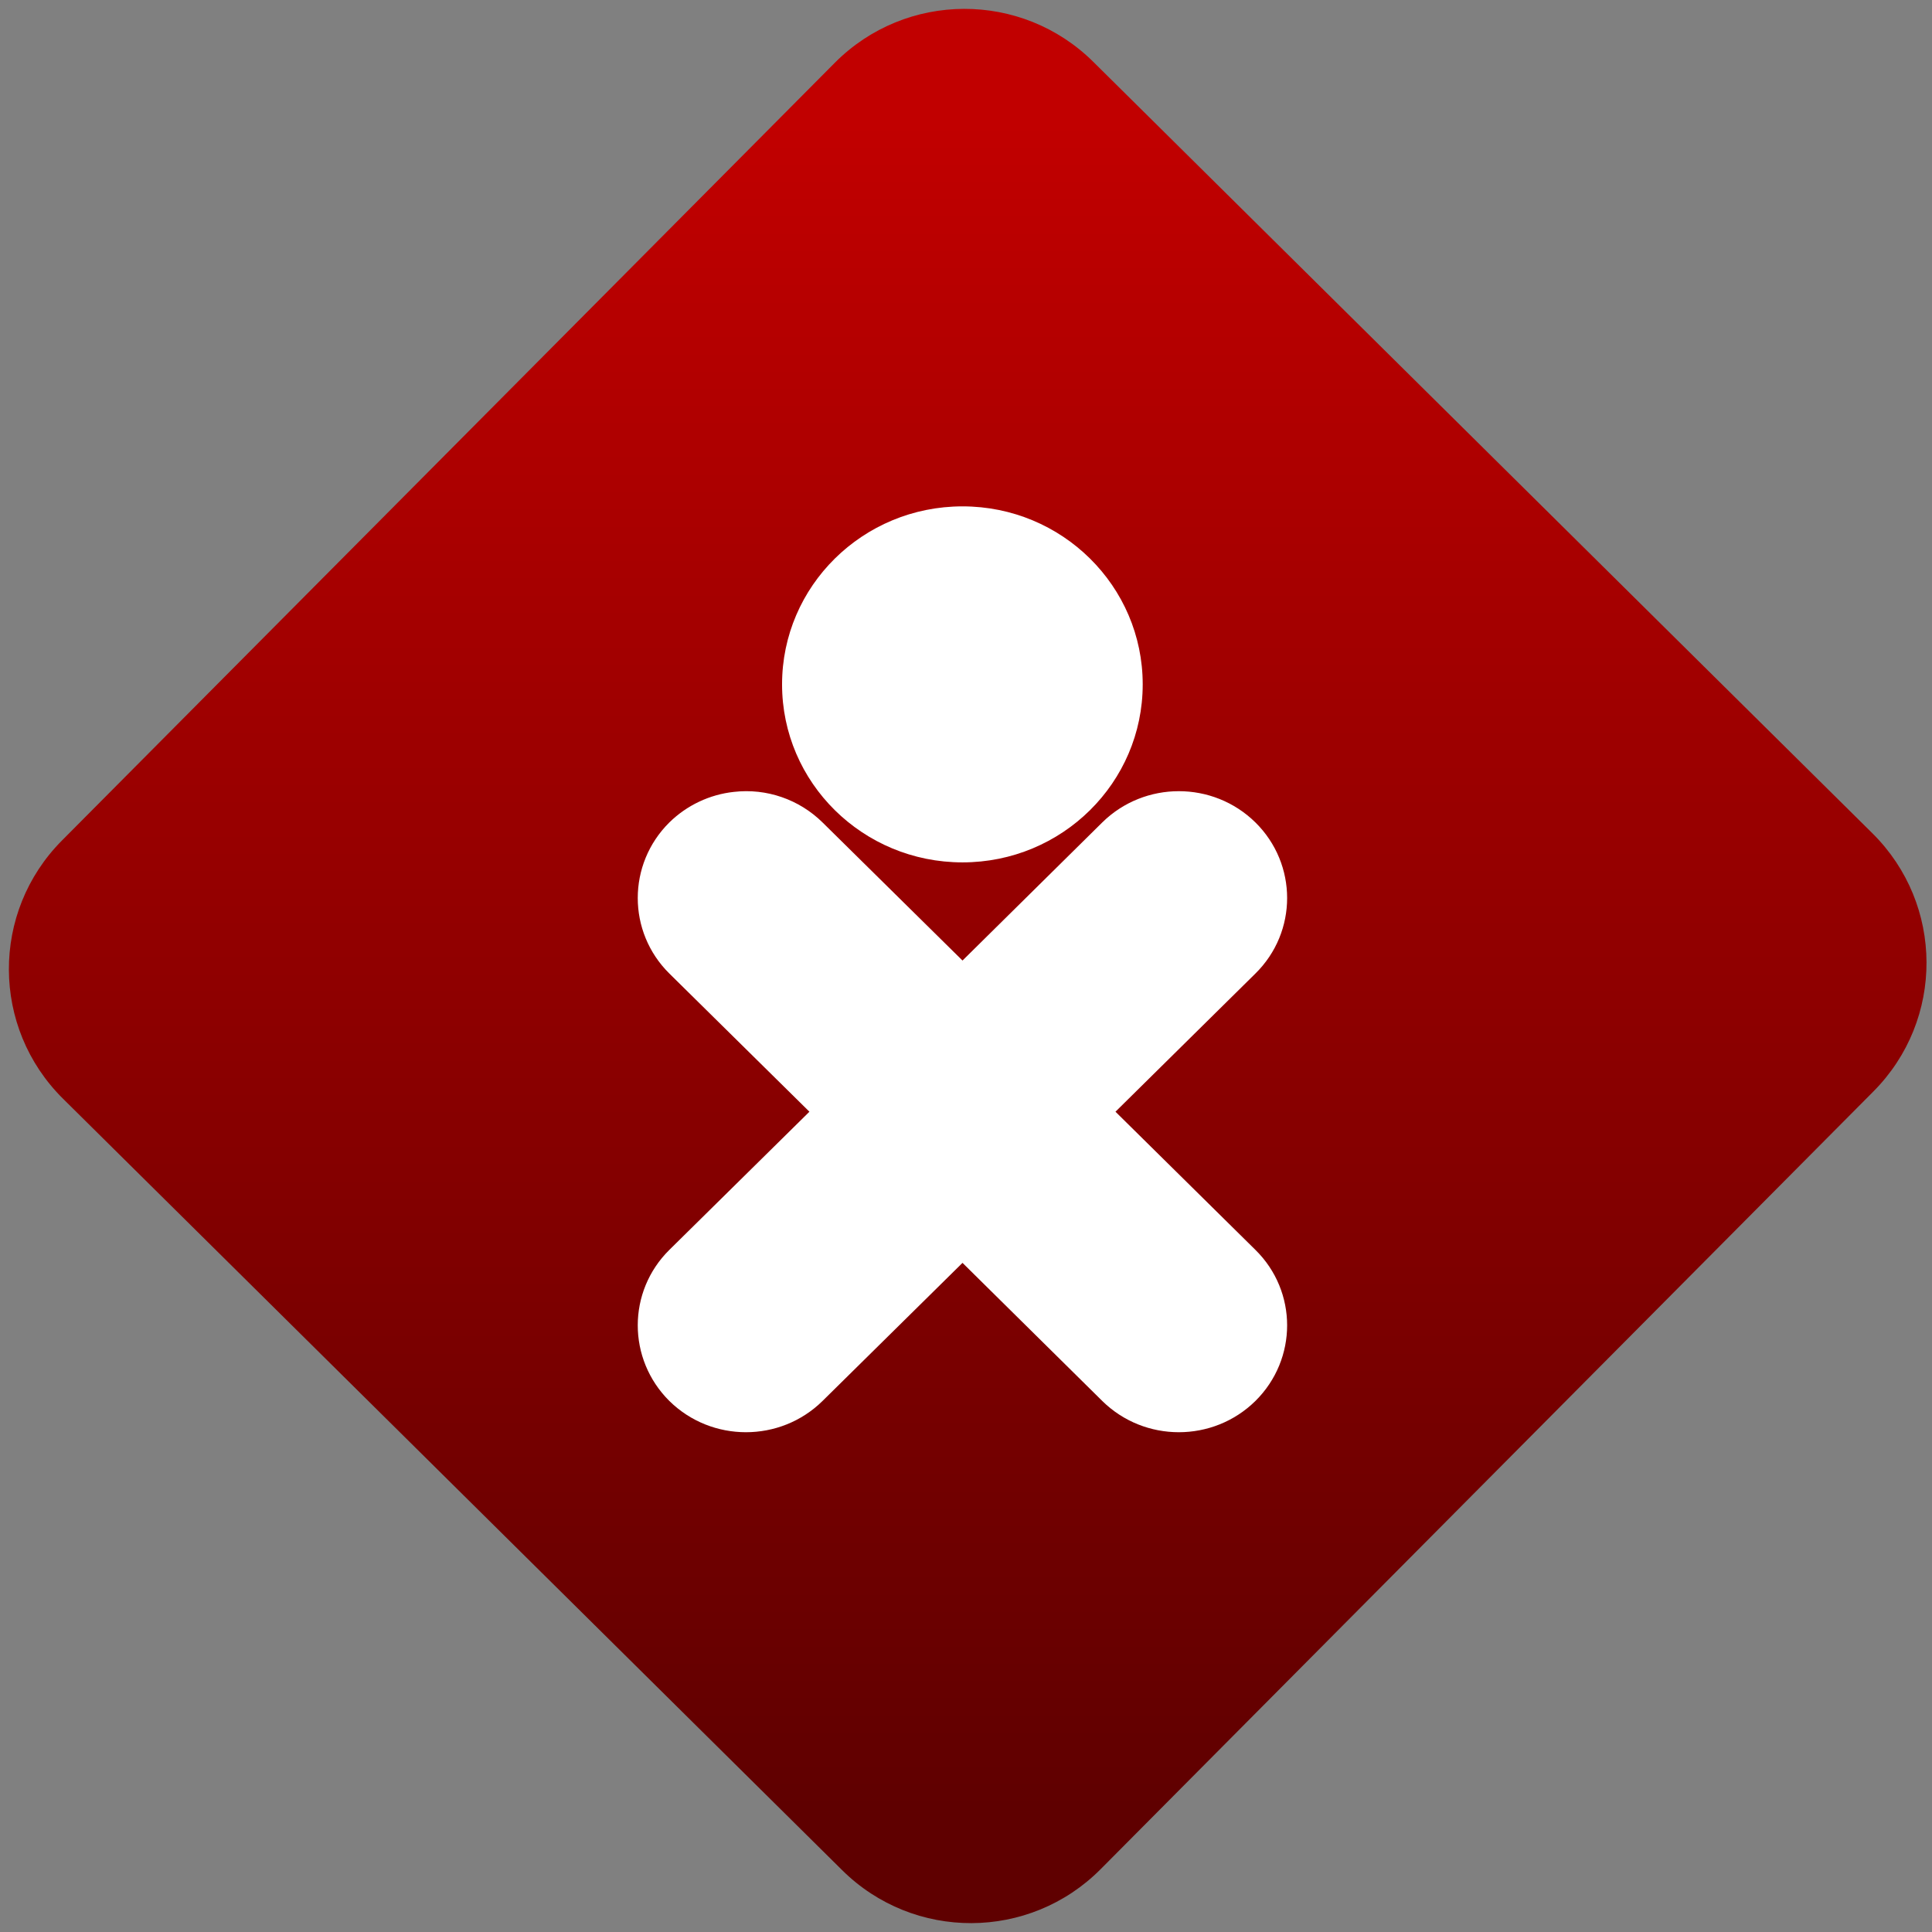 <svg width="64" height="64" viewBox="0 0 64 64" version="1.1"><rect x="0" y="0" width="64" height="64" fill="#808080" stroke="none"/><defs><linearGradient id="linear-pattern-0" gradientUnits="userSpaceOnUse" x1="0" y1="0" x2="0" y2="1" gradientTransform="matrix(60, 0, 0, 56, 0, 4)"><stop offset="0" stop-color="#c10000" stop-opacity="1"/><stop offset="1" stop-color="#5f0000" stop-opacity="1"/></linearGradient></defs><path fill="url(#linear-pattern-0)" fill-opacity="1" d="M 36.219 2.051 L 62.027 27.605 C 64.402 29.957 64.418 33.785 62.059 36.156 L 36.461 61.918 C 34.105 64.289 30.27 64.305 27.895 61.949 L 2.086 36.395 C -0.289 34.043 -0.305 30.215 2.051 27.844 L 27.652 2.082 C 30.008 -0.289 33.844 -0.305 36.219 2.051 Z M 36.219 2.051 " /><g transform="matrix(1.008,0,0,1.003,16.221,16.077)"><path fill-rule="nonzero" fill="rgb(100%, 100%, 100%)" fill-opacity="1" d="M 15.539 0.695 C 12.262 0.695 9.609 3.328 9.609 6.574 C 9.609 9.82 12.262 12.453 15.539 12.453 C 18.812 12.453 21.461 9.82 21.461 6.574 C 21.461 3.328 18.812 0.695 15.539 0.695 Z M 8.027 10.125 C 7.227 10.211 6.477 10.57 5.906 11.133 C 4.52 12.512 4.52 14.75 5.906 16.125 L 10.508 20.688 L 5.906 25.25 C 4.52 26.625 4.52 28.859 5.906 30.242 C 7.297 31.617 9.547 31.617 10.938 30.242 L 15.539 25.68 L 20.133 30.242 C 21.523 31.617 23.773 31.617 25.164 30.242 C 26.555 28.859 26.555 26.625 25.164 25.25 L 20.566 20.688 L 25.164 16.125 C 26.555 14.75 26.555 12.512 25.164 11.133 C 23.773 9.758 21.523 9.758 20.133 11.133 L 15.539 15.695 L 10.938 11.133 C 10.172 10.375 9.102 10 8.027 10.125 Z M 8.027 10.125 "/></g></svg>
